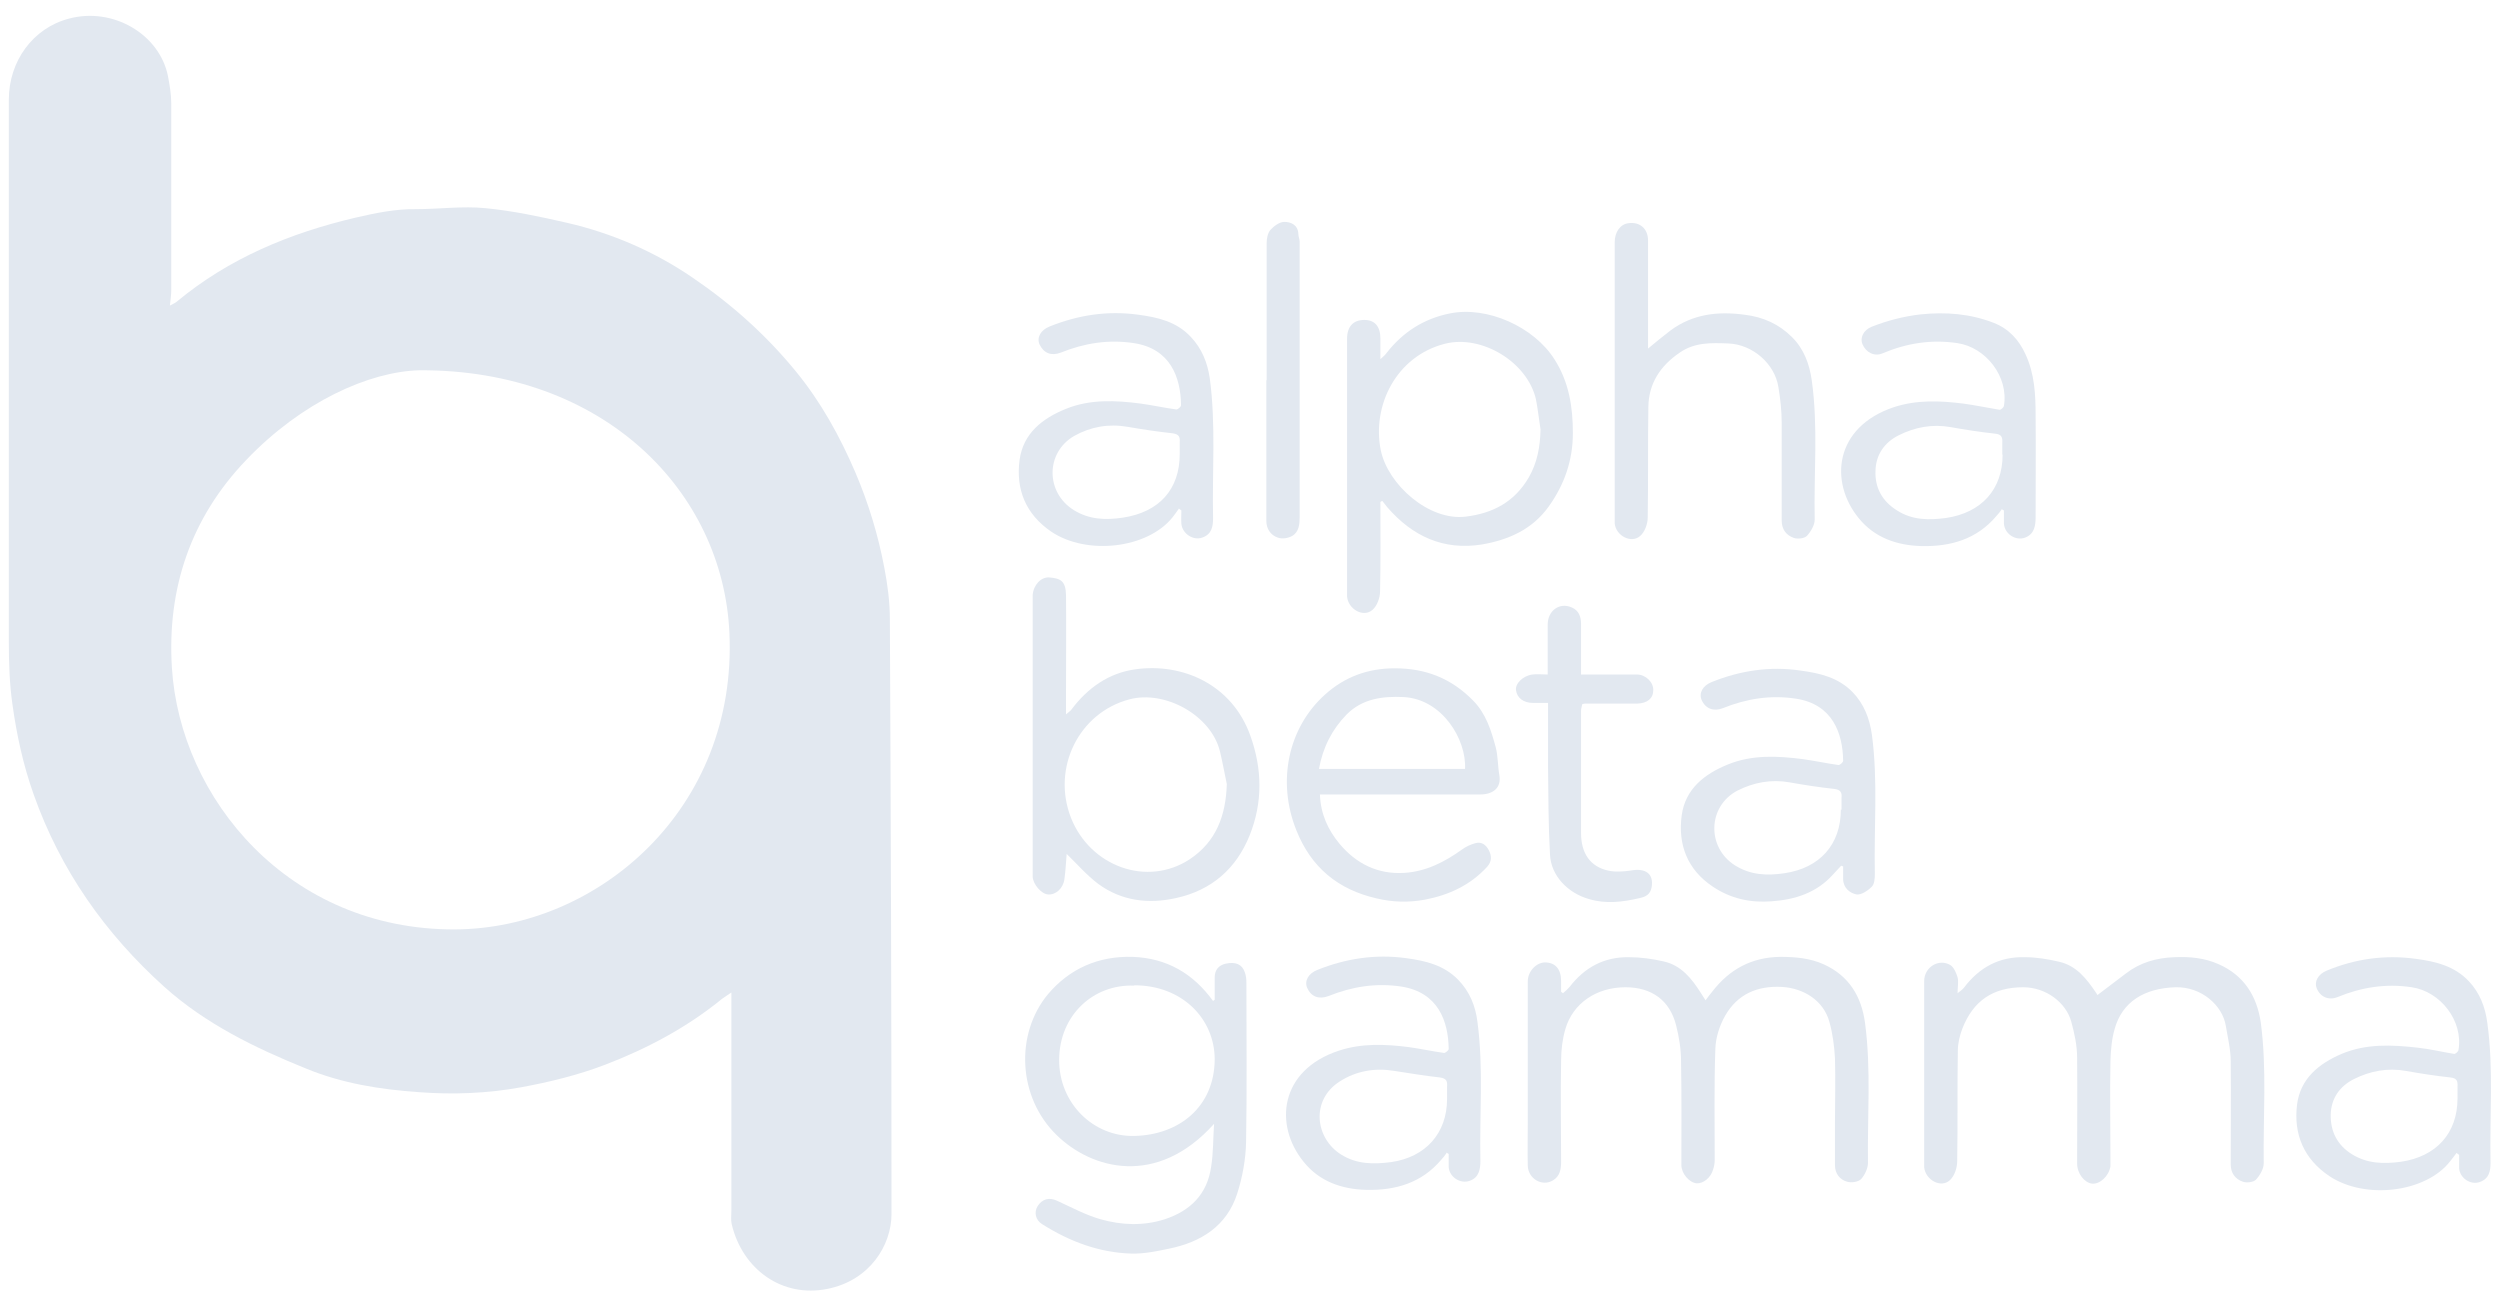<?xml version="1.0" encoding="UTF-8"?>
<svg id="Layer_1" data-name="Layer 1" xmlns="http://www.w3.org/2000/svg" viewBox="0 0 76.5 40">
  <defs>
    <style>
      .cls-1 {
        fill: #e2e8f0;
      }
    </style>
  </defs>
  <path class="cls-1" d="m5.2,9.35c.09-.05.15-.07.21-.12,1.6-1.33,3.47-2.1,5.47-2.57.61-.14,1.22-.27,1.86-.26.7,0,1.42-.1,2.11-.03.84.08,1.68.26,2.51.45,1.38.32,2.67.88,3.84,1.68,1.19.81,2.24,1.75,3.15,2.86.77.94,1.35,1.99,1.83,3.11.4.94.69,1.9.88,2.9.1.52.17,1.05.17,1.58.03,6.07.05,12.13.05,18.2,0,.95-.66,2.03-1.96,2.29-1.38.28-2.6-.59-2.93-1.98-.03-.13-.01-.27-.01-.41,0-2.14,0-4.27,0-6.41,0-.08,0-.15,0-.27-.11.08-.2.13-.28.19-1.08.88-2.28,1.52-3.58,2.02-.84.32-1.7.53-2.57.69-1.04.19-2.09.23-3.14.15-1.17-.08-2.35-.27-3.44-.72-1.56-.63-3.08-1.37-4.34-2.5-1.81-1.63-3.18-3.57-4-5.89-.32-.9-.52-1.82-.65-2.76-.09-.63-.11-1.28-.11-1.93,0-5.52,0-11.05,0-16.57,0-1.17.73-2.19,1.84-2.48,1.34-.36,2.77.47,3.03,1.76.05.27.1.55.1.83,0,1.91,0,3.81,0,5.72,0,.14-.02.28-.04.46Zm7.64,1.98c-1.55.04-3.61.97-5.3,2.74-1.71,1.78-2.43,3.95-2.28,6.36.25,4.01,3.58,8.03,8.66,8.01,4.37-.02,8.65-3.68,8.4-9.08-.2-4.33-3.85-8.06-9.49-8.03Z"/>
  <path class="cls-1" d="m47.83,30.39c.07-.06.14-.12.2-.19.46-.6,1.06-.92,1.81-.91.36,0,.72.05,1.07.13.54.12.86.53,1.14.97.04.06.08.13.14.22.08-.11.14-.19.2-.26.53-.69,1.21-1.06,2.09-1.07.46,0,.91.04,1.33.23.77.35,1.15.98,1.26,1.79.19,1.43.07,2.86.09,4.29,0,.16-.1.37-.21.49-.09.09-.3.12-.43.08-.22-.06-.37-.25-.37-.5,0-.44,0-.87,0-1.31,0-.66.02-1.32,0-1.97-.02-.37-.07-.75-.17-1.11-.18-.65-.78-1.03-1.45-1.07-.76-.04-1.36.22-1.74.88-.17.3-.29.67-.3,1.01-.04,1.14-.02,2.27-.02,3.41,0,.1-.02.2-.05.29-.07.25-.3.43-.5.42-.23-.02-.47-.3-.47-.56,0-1.06.01-2.12-.01-3.18,0-.36-.06-.74-.15-1.09-.19-.77-.75-1.17-1.55-1.17-.89,0-1.61.49-1.84,1.28-.09.31-.13.64-.13.97-.02,1.03,0,2.05,0,3.08,0,.23-.03.45-.25.58-.33.2-.76-.05-.77-.45-.01-.43,0-.85,0-1.28,0-1.45,0-2.91,0-4.36,0-.3.25-.57.52-.58.32,0,.5.2.5.57,0,.11,0,.22,0,.33.02.02.05.03.07.05Z"/>
  <path class="cls-1" d="m59.84,30.44c.12-.1.21-.15.26-.22.47-.62,1.08-.95,1.86-.93.35,0,.71.06,1.05.14.53.12.84.52,1.13.95.04.07.09.14.04.07.29-.22.58-.44.87-.66.44-.34.94-.48,1.49-.5.46-.02.91.02,1.34.21.78.34,1.18.97,1.3,1.79.19,1.43.07,2.87.09,4.31,0,.17-.12.37-.24.5-.08.08-.29.1-.4.06-.23-.08-.37-.26-.37-.53,0-1.05.01-2.1,0-3.15,0-.36-.09-.73-.15-1.09-.1-.62-.74-1.2-1.54-1.18-.96.03-1.63.45-1.86,1.27-.09.31-.12.65-.13.98-.02,1.01,0,2.02,0,3.03,0,.07,0,.14,0,.2-.05.3-.32.55-.56.53-.24-.03-.46-.31-.46-.62,0-1.08.01-2.15,0-3.23,0-.37-.08-.75-.18-1.11-.16-.58-.77-1.05-1.47-1.05-.93,0-1.53.42-1.86,1.26-.08.21-.14.45-.14.68-.02,1.13,0,2.26-.02,3.39,0,.19-.08.44-.22.57-.27.26-.75,0-.79-.39,0-.04,0-.09,0-.13,0-1.86,0-3.71,0-5.57,0-.42.44-.7.8-.49.11.07.18.24.22.37.04.14,0,.3,0,.55Z"/>
  <path class="cls-1" d="m37.15,34.39c-1.75,1.95-3.75,1.39-4.82.34-1.18-1.15-1.28-3.08-.26-4.31.66-.78,1.54-1.17,2.59-1.14,1.05.04,1.85.51,2.46,1.35.02-.01.03-.03.05-.04,0-.23,0-.45,0-.68,0-.23.12-.37.33-.42.31-.07.51.02.59.26.04.1.05.22.05.33,0,1.62.02,3.25-.01,4.87-.01.52-.11,1.07-.27,1.57-.32,1-1.11,1.49-2.09,1.69-.38.08-.77.16-1.15.15-.99-.03-1.89-.37-2.73-.9-.21-.13-.25-.37-.14-.55.14-.22.35-.28.59-.17.44.2.88.44,1.34.57.64.18,1.3.21,1.96,0,.79-.26,1.3-.77,1.42-1.6.07-.43.06-.87.09-1.31Zm-2.44-4.23c-1.26-.05-2.29.91-2.3,2.26-.01,1.34,1.05,2.37,2.3,2.34,1.37-.03,2.45-.89,2.46-2.34,0-1.24-.99-2.27-2.46-2.27Z"/>
  <path class="cls-1" d="m32.62,21.86c.08-.07.13-.1.16-.14.5-.67,1.15-1.13,1.97-1.24,1.43-.2,2.95.46,3.51,2.03.37,1.03.38,2.05-.02,3.05-.41,1.02-1.16,1.68-2.25,1.92-.85.19-1.67.09-2.38-.43-.36-.27-.66-.62-.97-.92-.02.22-.03.5-.07.78-.04.28-.27.48-.5.46-.2-.01-.46-.31-.47-.54,0-.06,0-.12,0-.18,0-2.77,0-5.54,0-8.31,0-.04,0-.09,0-.13.02-.3.25-.56.51-.54.34.03.5.1.51.54.01.97,0,1.95,0,2.92,0,.22,0,.44,0,.7Zm4.92,2.13c-.07-.33-.13-.67-.21-1-.27-1.1-1.68-1.88-2.77-1.59-1.55.41-2.38,2.1-1.79,3.62.59,1.5,2.34,2.13,3.64,1.27.81-.54,1.1-1.34,1.13-2.29Z"/>
  <path class="cls-1" d="m42.24,15.36c0,.91.01,1.83-.01,2.74,0,.19-.09.44-.23.56-.28.25-.75-.02-.78-.41,0-.07,0-.14,0-.21,0-2.56,0-5.11,0-7.67,0-.38.19-.58.53-.58.32,0,.49.2.49.57,0,.19,0,.38,0,.63.09-.08.15-.13.19-.19.5-.64,1.14-1.05,1.94-1.21,1.14-.23,2.57.41,3.2,1.41.44.69.56,1.45.56,2.25,0,.84-.26,1.58-.74,2.25-.5.7-1.23,1.02-2.04,1.16-1.18.19-2.13-.25-2.9-1.14-.05-.06-.1-.13-.15-.19-.02,0-.04.02-.06.03Zm4.9-2.22c-.05-.31-.08-.62-.14-.92-.26-1.14-1.66-1.99-2.79-1.7-1.48.38-2.23,1.88-1.96,3.25.22,1.07,1.48,2.17,2.59,2.04.85-.1,1.51-.46,1.94-1.2.26-.45.35-.94.36-1.47Z"/>
  <path class="cls-1" d="m50.39,10.7c.24-.2.48-.4.73-.59.68-.5,1.44-.59,2.26-.48.58.07,1.06.29,1.46.69.36.36.53.82.6,1.32.2,1.42.06,2.84.09,4.26,0,.17-.12.37-.24.5-.08.08-.29.1-.4.06-.23-.08-.37-.26-.37-.53,0-.99,0-1.98,0-2.98,0-.37-.04-.74-.1-1.1-.11-.72-.79-1.31-1.53-1.34-.52-.02-1.03-.04-1.49.28-.59.4-.95.94-.96,1.66-.02,1.13,0,2.26-.02,3.39,0,.19-.09.44-.23.56-.27.24-.74,0-.78-.38,0-.05,0-.1,0-.15,0-2.82,0-5.64,0-8.46,0-.31.17-.55.42-.58.35-.05.6.17.6.53,0,1.04,0,2.09,0,3.13,0,.1,0,.2,0,.3-.01-.02-.02-.05-.03-.07Z"/>
  <path class="cls-1" d="m40.39,24.31c.02.6.25,1.09.6,1.51.51.61,1.17.94,1.98.89.66-.04,1.23-.33,1.76-.71.12-.09.27-.16.42-.2.19-.05.32.05.41.22.09.18.09.34-.05.5-.52.57-1.18.87-1.91,1.01-.49.09-.98.08-1.48-.04-1.18-.27-2-.95-2.45-2.08-.6-1.49-.26-3.14.88-4.16.6-.54,1.31-.8,2.13-.8.95,0,1.73.31,2.39.98.4.4.56.92.7,1.44.07.27.06.57.11.85.07.4-.21.59-.58.59-.64,0-1.28,0-1.92,0-.93,0-1.86,0-2.79,0-.06,0-.12,0-.19,0Zm-.02-.78h4.46c.05-.9-.7-2.14-1.88-2.2-.65-.03-1.26.05-1.74.53-.45.46-.73,1.01-.85,1.67Z"/>
  <path class="cls-1" d="m44.26,35.29c-.05.07-.1.14-.16.2-.6.71-1.4.94-2.29.92-.76-.02-1.44-.26-1.92-.86-.91-1.12-.74-2.8,1.08-3.4.7-.23,1.41-.2,2.13-.11.36.05.73.13,1.09.18.04,0,.14-.08.14-.12-.01-.85-.32-1.73-1.44-1.91-.78-.12-1.52,0-2.24.29-.29.11-.53.02-.65-.25-.09-.21.03-.44.31-.55.87-.35,1.78-.49,2.72-.36.59.08,1.15.21,1.59.66.35.36.53.8.59,1.29.19,1.42.06,2.84.09,4.26,0,.24-.04.5-.32.6-.29.11-.63-.11-.65-.42,0-.13,0-.27,0-.4-.02-.01-.05-.03-.07-.04Zm.02-1.67c0-.12,0-.24,0-.36.01-.16,0-.26-.22-.29-.46-.05-.93-.13-1.39-.2-.6-.1-1.17,0-1.67.32-.9.57-.76,1.74.04,2.24.48.3.99.3,1.53.23,1.05-.15,1.71-.88,1.71-1.93Z"/>
  <path class="cls-1" d="m61.25,15.59c-.05.07-.1.14-.16.2-.6.71-1.4.94-2.29.92-.76-.02-1.44-.26-1.92-.85-.91-1.11-.75-2.79,1.07-3.4.7-.23,1.41-.2,2.13-.11.37.05.74.13,1.11.19.04,0,.12-.07.13-.12.15-.89-.55-1.79-1.42-1.92-.8-.12-1.55,0-2.29.31-.25.11-.51-.02-.62-.28-.08-.19.03-.43.28-.53.48-.19.98-.32,1.5-.38.78-.08,1.52-.02,2.24.26.46.18.77.52.97.96.28.6.31,1.24.31,1.88.01,1.03,0,2.07,0,3.1,0,.25-.03.52-.32.63-.29.11-.63-.11-.65-.43,0-.13,0-.27,0-.4-.02-.01-.05-.03-.07-.04Zm.02-1.68c0-.12,0-.24,0-.36.01-.17-.02-.26-.22-.28-.46-.05-.91-.12-1.36-.2-.56-.1-1.09,0-1.59.25-.44.22-.7.6-.71,1.09-.02.52.21.93.66,1.21.47.3.97.3,1.5.23,1.08-.16,1.73-.87,1.73-1.94Z"/>
  <path class="cls-1" d="m36.07,15.57c-.06.09-.13.18-.19.26-.77.96-2.62,1.17-3.71.44-.79-.54-1.09-1.3-.97-2.2.11-.81.7-1.27,1.42-1.56.74-.3,1.52-.26,2.29-.16.36.05.72.13,1.09.18.04,0,.14-.08.14-.13-.01-.86-.33-1.73-1.44-1.9-.78-.12-1.52,0-2.24.29-.29.11-.52.02-.65-.25-.09-.21.03-.44.31-.55.87-.35,1.77-.49,2.71-.36.6.08,1.17.21,1.61.68.34.36.51.79.58,1.27.19,1.42.07,2.86.1,4.28,0,.25-.04.49-.33.59-.28.1-.61-.12-.64-.42-.01-.14,0-.27,0-.41-.03-.02-.05-.04-.08-.06Zm.03-1.68c0-.12,0-.24,0-.36.01-.16-.02-.24-.21-.27-.46-.05-.93-.12-1.39-.2-.58-.1-1.13,0-1.63.28-.88.51-.88,1.73-.01,2.27.47.29.97.31,1.5.23,1.11-.17,1.74-.86,1.74-1.95Z"/>
  <path class="cls-1" d="m56.35,26.48c-.09.09-.17.19-.26.28-.5.56-1.16.77-1.88.82-.65.05-1.25-.08-1.8-.45-.78-.52-1.07-1.29-.95-2.18.11-.81.7-1.27,1.42-1.56.74-.3,1.52-.26,2.29-.16.36.05.73.13,1.09.18.04,0,.14-.08.14-.13-.01-.85-.33-1.73-1.44-1.9-.78-.12-1.52,0-2.24.29-.28.11-.53.02-.65-.25-.09-.21.03-.44.31-.55.87-.35,1.78-.49,2.72-.35.59.08,1.15.21,1.59.66.35.36.52.81.59,1.3.19,1.42.06,2.84.09,4.26,0,.14-.01.32-.1.4-.12.12-.32.25-.46.23-.2-.04-.4-.19-.41-.46,0-.13,0-.27,0-.4-.02,0-.04-.01-.06-.02Zm0-1.7c0-.12,0-.24,0-.36.02-.17-.03-.26-.23-.28-.46-.05-.91-.12-1.36-.2-.56-.1-1.09,0-1.59.25-.92.48-.95,1.74-.08,2.29.48.3.98.32,1.52.24,1.07-.16,1.72-.87,1.72-1.95Z"/>
  <path class="cls-1" d="m75.17,35.28c-.07.09-.13.18-.2.26-.74.95-2.59,1.18-3.69.45-.79-.53-1.1-1.29-.99-2.19.1-.79.66-1.25,1.36-1.55.76-.32,1.55-.28,2.34-.19.37.04.74.13,1.11.19.04,0,.12-.07.13-.12.15-.89-.55-1.79-1.43-1.92-.79-.12-1.54,0-2.27.3-.27.11-.53,0-.64-.27-.08-.2.04-.43.31-.54.87-.36,1.78-.49,2.72-.36.61.08,1.19.22,1.63.69.33.35.5.79.56,1.26.2,1.43.07,2.86.1,4.29,0,.25-.04.49-.33.59-.28.1-.61-.12-.63-.42,0-.14,0-.27,0-.41-.03-.02-.05-.04-.08-.06Zm.03-1.67c0-.12,0-.24,0-.36.01-.17-.02-.26-.22-.28-.46-.05-.91-.12-1.36-.2-.56-.1-1.09,0-1.59.25-.44.22-.7.6-.71,1.09-.01.51.2.93.65,1.21.47.29.97.3,1.5.23,1.08-.16,1.73-.87,1.73-1.94Z"/>
  <path class="cls-1" d="m48.42,21.53c-.01.07-.04.15-.04.22,0,1.25,0,2.5,0,3.74,0,.62.28,1.03.83,1.15.22.05.46.03.68,0,.47-.09.72.1.65.51-.04.22-.18.29-.36.33-.52.12-1.03.19-1.56.03-.64-.18-1.16-.71-1.19-1.36-.05-.9-.05-1.8-.06-2.7,0-.64,0-1.28,0-1.94-.16,0-.31,0-.45,0-.31,0-.5-.16-.53-.39-.03-.2.21-.44.5-.48.15-.02.3,0,.47,0,0-.53,0-1.03,0-1.53,0-.43.37-.69.74-.52.21.09.28.28.28.5,0,.5,0,1.01,0,1.55.24,0,.47,0,.71,0,.33,0,.66,0,1,0,.27,0,.51.24.5.48,0,.25-.18.4-.49.41-.54,0-1.07,0-1.61,0-.02,0-.05.01-.07.02Z"/>
  <path class="cls-1" d="m38.76,11.64c0-1.4,0-2.8,0-4.2,0-.14.03-.3.11-.4.11-.12.28-.25.43-.25.2,0,.42.09.43.37,0,.08.04.16.04.24,0,2.8,0,5.6,0,8.41,0,.23-.02.47-.23.59-.12.07-.31.1-.44.05-.21-.07-.35-.26-.35-.51,0-.89,0-1.78,0-2.67,0-.55,0-1.09,0-1.64Z"/>
  <path class="cls-1" d="m48.42,21.53s.05-.01.07-.02c-.02,0-.05.01-.07.02Z"/>
</svg>